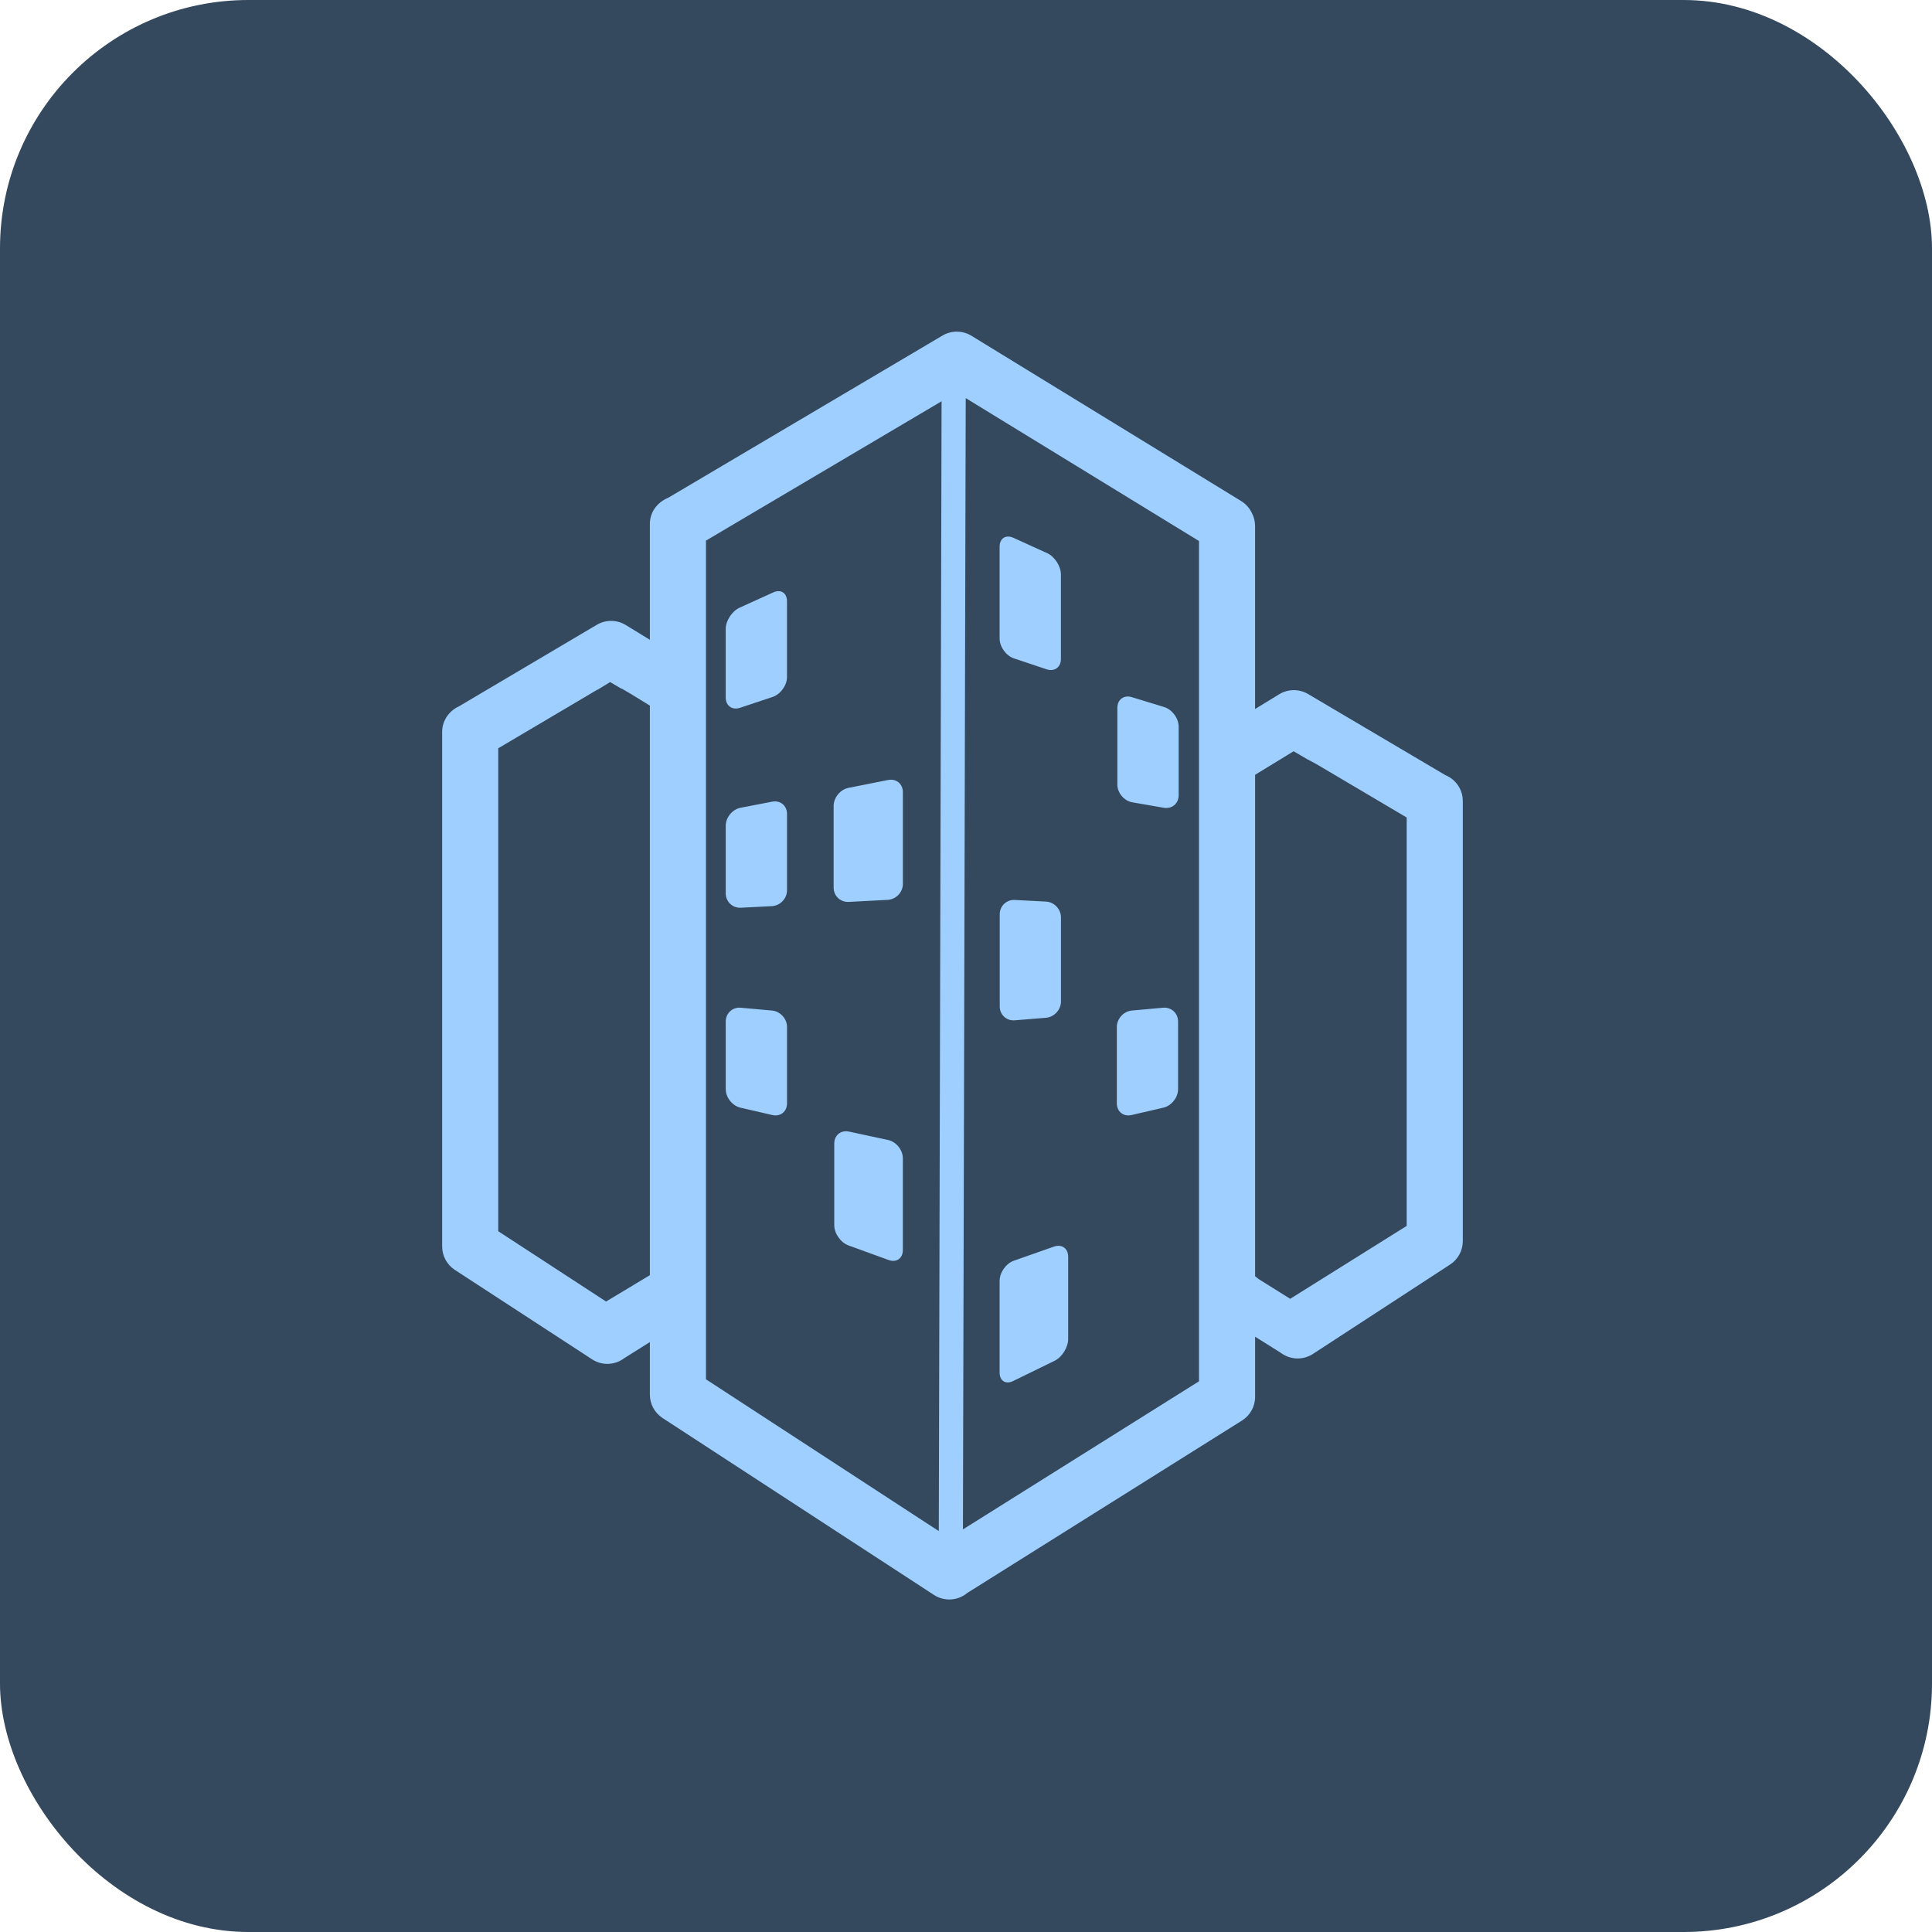 <svg width="70" height="70" viewBox="0 0 70 70" fill="none" xmlns="http://www.w3.org/2000/svg">
<rect width="70" height="70" rx="9" fill="#34495E"/>
<path d="M16.02 26.517V45.161C16.02 45.505 16.193 45.824 16.482 46.012L21.451 49.25C21.616 49.358 21.808 49.416 22.005 49.416C22.228 49.416 22.447 49.341 22.623 49.206L23.546 48.626V50.527C23.546 50.872 23.718 51.19 24.008 51.379L33.84 57.788C34.005 57.895 34.196 57.952 34.395 57.952C34.625 57.952 34.851 57.873 35.03 57.729L35.063 57.705L44.998 51.47C45.297 51.283 45.475 50.961 45.475 50.609V48.431L46.38 48.999C46.574 49.146 46.793 49.22 47.016 49.22C47.213 49.22 47.405 49.163 47.571 49.055L52.539 45.817C52.828 45.629 53 45.311 53 44.966V29.026C53 28.612 52.754 28.243 52.371 28.086L47.396 25.147C47.24 25.054 47.061 25.005 46.878 25.005C46.692 25.005 46.508 25.056 46.348 25.154L45.474 25.689V19.061C45.474 18.906 45.438 18.75 45.369 18.61L45.348 18.569C45.263 18.397 45.132 18.254 44.968 18.153L35.196 12.165C35.037 12.068 34.853 12.016 34.666 12.016C34.484 12.016 34.304 12.065 34.148 12.158L24.211 18.035C23.796 18.207 23.546 18.571 23.546 18.979V23.181L22.673 22.646C22.512 22.548 22.329 22.496 22.141 22.496C21.96 22.496 21.781 22.545 21.624 22.637L16.636 25.588C16.254 25.764 16.02 26.124 16.02 26.517ZM45.475 46.241V28.073L45.611 27.989L46.87 27.22L47.375 27.514V27.512L47.706 27.691L50.967 29.62V44.417L46.746 47.058L45.609 46.347L45.475 46.241ZM34.889 55.413L34.99 14.424L43.442 19.602V50.047L34.889 55.413ZM25.579 19.587L34.115 14.539L34.014 55.474L30.121 52.936L27.455 51.198L25.579 49.975V19.587ZM18.053 27.111L21.645 24.987V24.994L22.106 24.713L22.519 24.955V24.945L22.853 25.14L23.546 25.566V46.202L21.959 47.157L18.053 44.61L18.053 27.111Z" fill="#9ECFFF"/>
<path d="M26.295 37.011C26.295 36.71 26.54 36.485 26.84 36.512L27.969 36.614C28.27 36.641 28.515 36.909 28.515 37.21V39.976C28.515 40.277 28.275 40.468 27.982 40.4L26.828 40.133C26.535 40.066 26.295 39.764 26.295 39.463V37.011Z" fill="#9ECFFF"/>
<path d="M26.295 29.917C26.295 29.616 26.536 29.323 26.832 29.267L27.977 29.046C28.273 28.989 28.515 29.189 28.515 29.49V32.256C28.515 32.556 28.269 32.815 27.968 32.831L26.842 32.889C26.541 32.904 26.295 32.67 26.295 32.369V29.917Z" fill="#9ECFFF"/>
<path d="M28.016 21.464C28.291 21.339 28.514 21.483 28.514 21.784V24.531C28.514 24.832 28.281 25.155 27.995 25.251L26.813 25.645C26.527 25.74 26.294 25.572 26.294 25.271V22.794C26.294 22.493 26.518 22.145 26.792 22.02L28.016 21.464Z" fill="#9ECFFF"/>
<path d="M32.177 41.304C32.472 41.368 32.712 41.666 32.712 41.967V45.292C32.712 45.593 32.481 45.755 32.198 45.653L30.741 45.124C30.458 45.021 30.227 44.691 30.227 44.39V41.431C30.227 41.131 30.468 40.937 30.762 41L32.177 41.304Z" fill="#9ECFFF"/>
<path d="M32.176 28.261C32.471 28.202 32.713 28.4 32.713 28.701V32.027C32.713 32.327 32.467 32.587 32.166 32.603L30.75 32.678C30.449 32.693 30.204 32.46 30.204 32.159V29.2C30.204 28.899 30.445 28.605 30.74 28.546L32.176 28.261Z" fill="#9ECFFF"/>
<path d="M42.684 37.011C42.684 36.71 42.439 36.485 42.139 36.512L41.01 36.614C40.71 36.641 40.465 36.909 40.465 37.21V39.976C40.465 40.277 40.705 40.468 40.998 40.4L42.151 40.133C42.444 40.066 42.684 39.764 42.684 39.463L42.684 37.011Z" fill="#9ECFFF"/>
<path d="M38.441 33.241C38.441 32.94 38.196 32.681 37.895 32.666L36.768 32.607C36.468 32.591 36.222 32.824 36.222 33.125V36.465C36.222 36.767 36.467 36.993 36.767 36.968L37.896 36.876C38.196 36.851 38.441 36.586 38.441 36.284L38.441 33.241Z" fill="#9ECFFF"/>
<path d="M42.704 26.325C42.704 26.024 42.468 25.706 42.181 25.618L41.008 25.259C40.721 25.171 40.484 25.345 40.484 25.646V28.427C40.484 28.729 40.728 29.017 41.024 29.069L42.165 29.267C42.462 29.319 42.705 29.114 42.705 28.814V26.325H42.704Z" fill="#9ECFFF"/>
<path d="M36.716 19.485C36.442 19.361 36.218 19.505 36.218 19.806V23.135C36.218 23.436 36.452 23.76 36.737 23.855L37.92 24.25C38.205 24.345 38.439 24.176 38.439 23.876V20.816C38.439 20.515 38.215 20.167 37.941 20.042L36.716 19.485Z" fill="#9ECFFF"/>
<path d="M36.734 45.677C36.45 45.777 36.218 46.105 36.218 46.406V49.731C36.218 50.032 36.439 50.17 36.709 50.037L38.211 49.303C38.481 49.171 38.702 48.816 38.702 48.515V45.532C38.702 45.231 38.47 45.067 38.187 45.167L36.734 45.677Z" fill="#9ECFFF"/>
</svg>
